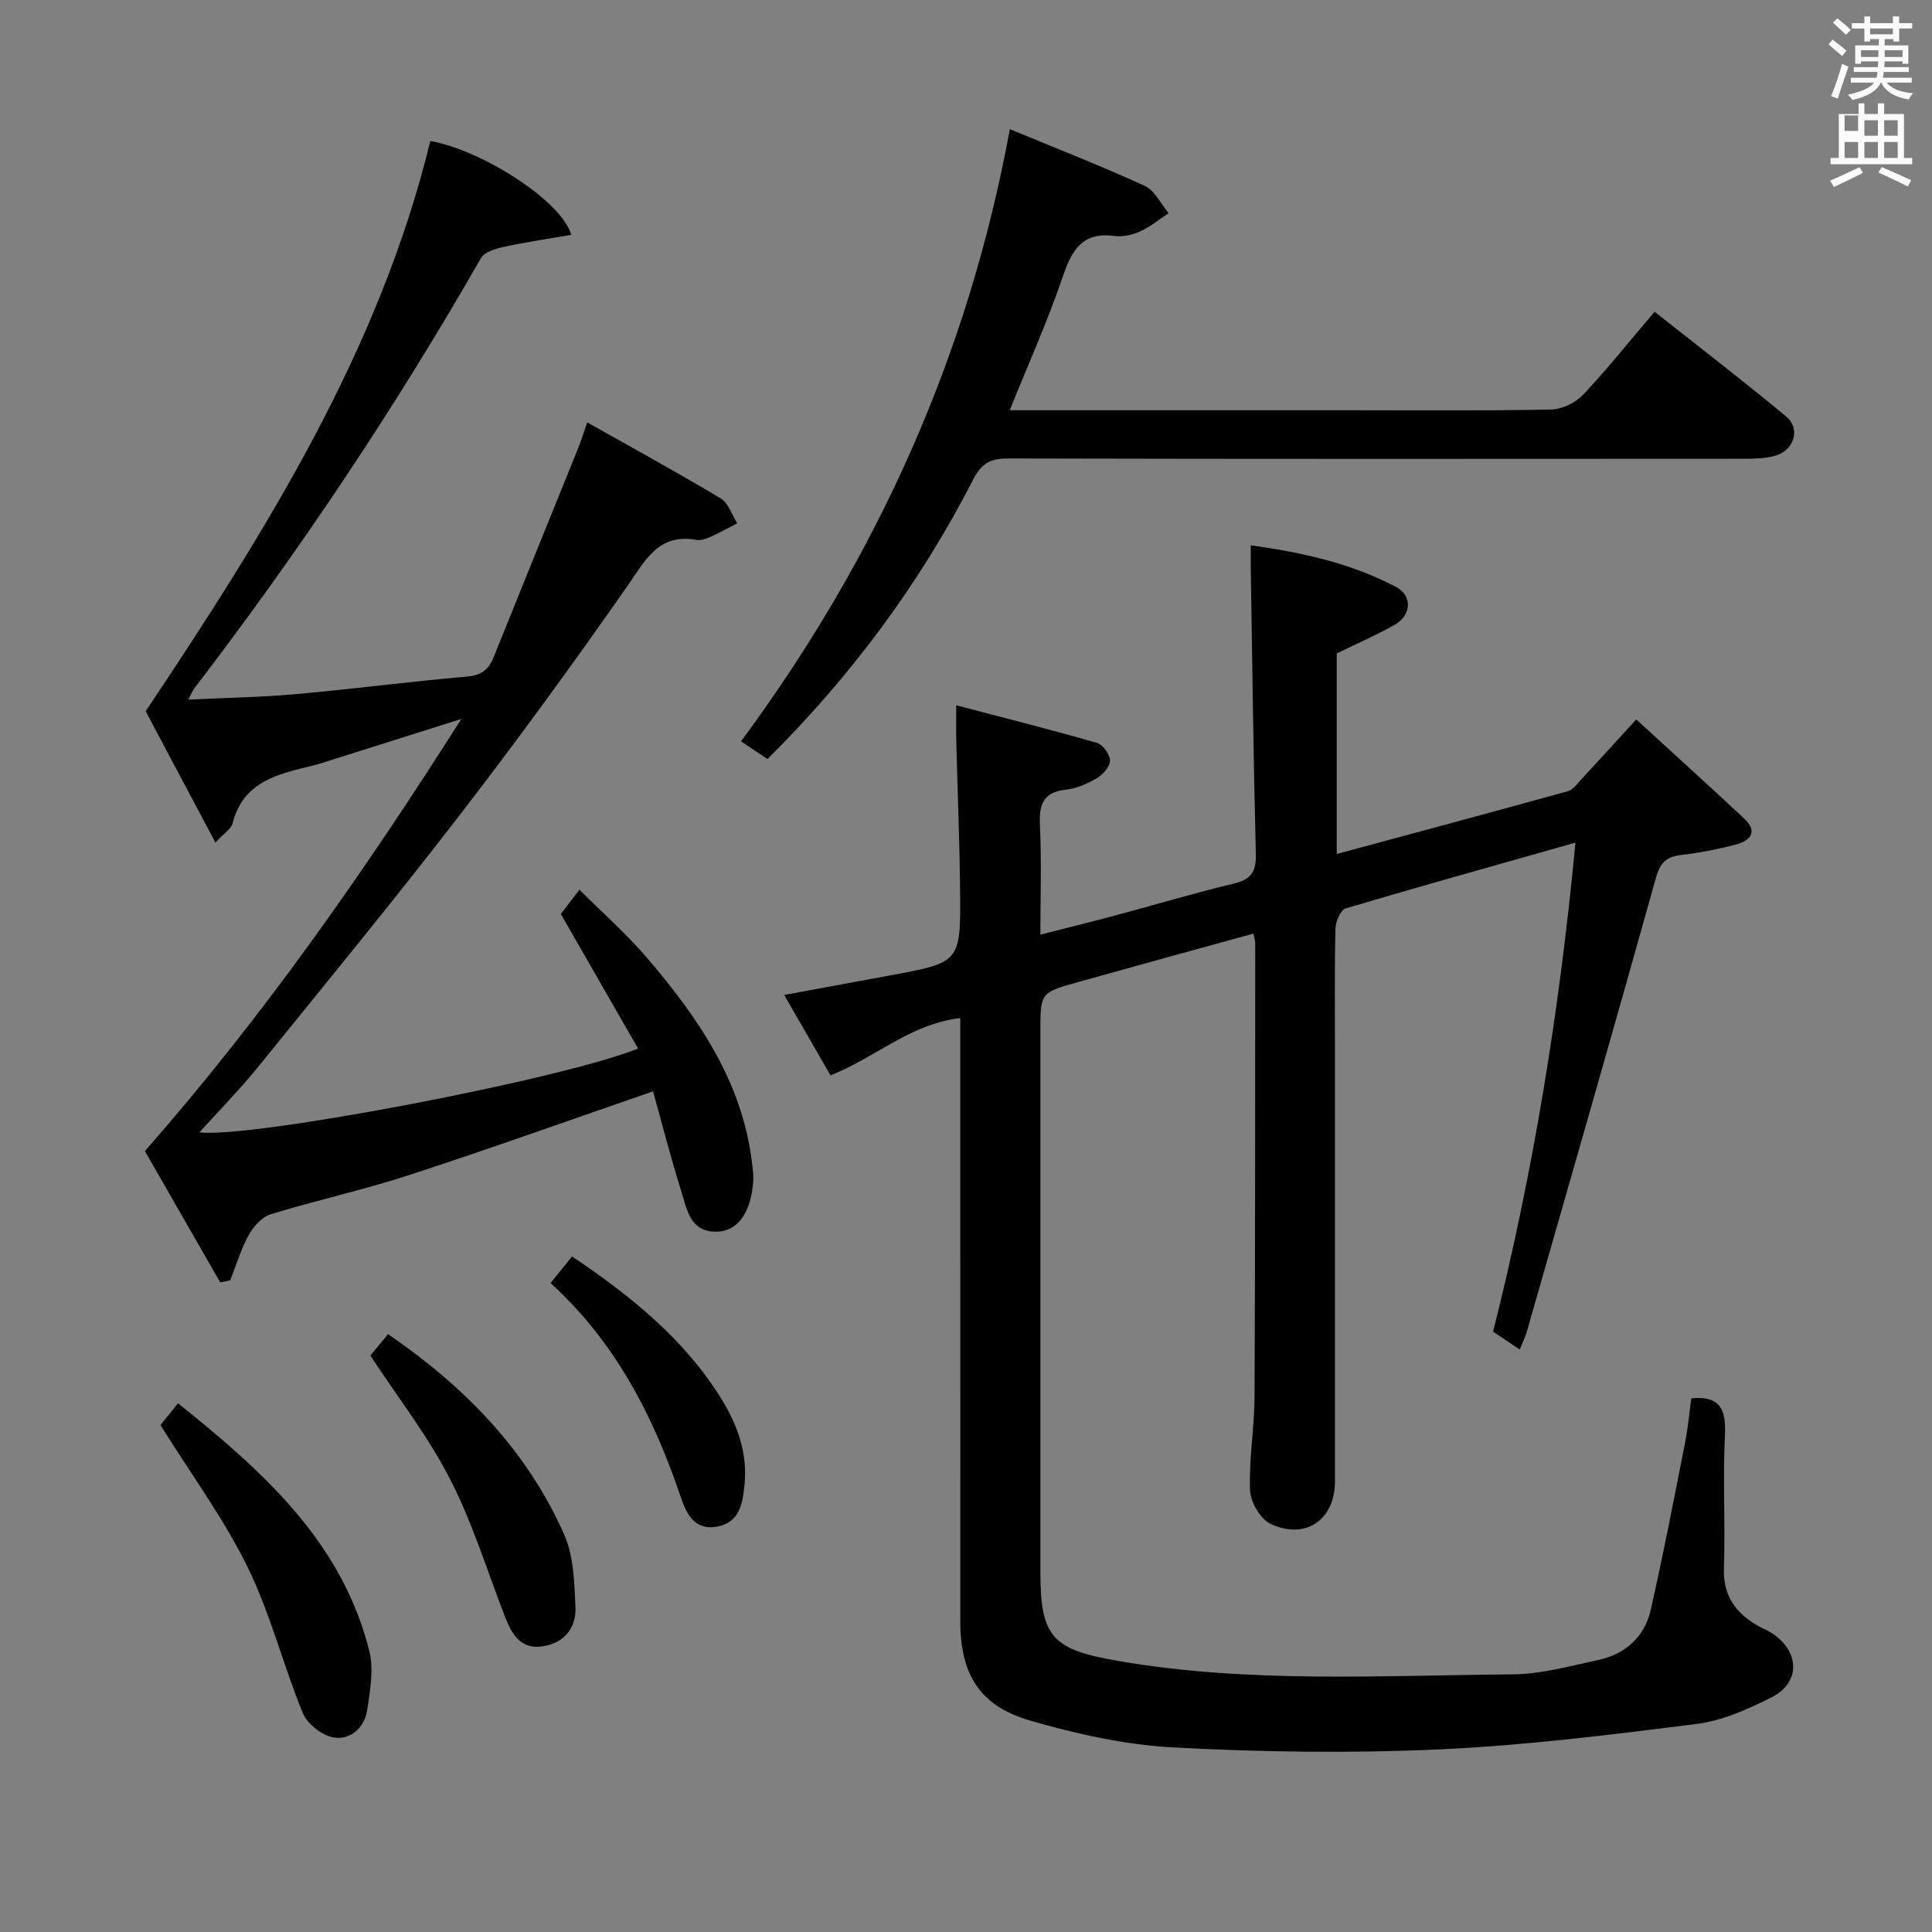 <svg enable-background="new 0 0 400 400" viewBox="0 0 400 400" xmlns="http://www.w3.org/2000/svg"><rect x="0" y="0" width="400" height="400" fill="#808080" stroke="none"/><path d="m378.6 9.2.8-1c.9.7 1.9 1.4 2.9 2.3l-.9 1.1c-1.1-.9-2-1.7-2.8-2.4zm.5 10.7c.9-2.1 1.6-4.3 2.3-6.7.4.2.8.4 1.3.6-.7 2.1-1.5 4.3-2.2 6.6zm.4-15.2.9-.9c1 .8 2 1.6 2.8 2.4l-1 1c-1-.9-1.9-1.8-2.7-2.5zm12.5-1.3h1.2v1.4h2.7v1.1h-2.7v2.7h-1.2v-.5h-1.8v1.3h4.9v3.8h-1.2v-.5h-3.7c0 .4-.1.9-.1 1.2h5.1v1h-5.2c0 .5-.1.9-.2 1.2h6v1h-5.2c1.1 1.3 2.9 2 5.5 2.2-.4.4-.7.8-.9 1.3-2.9-.5-4.8-1.6-5.7-3.5h-.1c-.8 1.7-2.7 2.9-5.9 3.6-.2-.4-.6-.8-.9-1.1 2.8-.6 4.6-1.4 5.4-2.5h-4.8v-1h5.3c.1-.3.2-.7.2-1.2h-4.9v-1h5c0-.4 0-.8.1-1.2h-3.6v.5h-1.2v-3.8h4.9v-1.3h-1.8v.5h-1.2v-2.7h-2.6v-1.1h2.6v-1.4h1.2v1.4h4.7v-1.4zm-6.7 8.4h3.6c0-.4 0-.9 0-1.4h-3.6zm1.9-4.7h4.7v-1.2h-4.7zm6.7 3.3h-3.7v1.4h3.7z" fill="#fafbfa"/><path d="m384.7 21.4h1.3v2.2h2.8v-2.2h1.3v2.2h4.1v9.1h1.7v1.3h-16.9v-1.3h1.7v-9.1h4.1v-2.2zm.3 13.2.7 1.2c-1.8.9-3.8 1.9-6 2.9-.2-.4-.5-.8-.8-1.3 2.4-1 4.4-2 6.1-2.8zm-3.1-7.5h2.8v-3.2h-2.8v4.2zm0 5.6h2.8v-3.3h-2.8zm4.1-4.6h2.8v-3.2h-2.8zm0 4.6h2.8v-3.3h-2.8zm3.6 1.9c2.1.9 4.1 1.8 6.1 2.7l-.7 1.3c-2.2-1.1-4.2-2-6.1-2.9zm3.3-9.7h-2.8v3.2h2.8zm-2.8 7.8h2.8v-3.3h-2.8z" fill="#fafbfa"/><g fill="#010000"><path d="m350.17 289.51c5.99-.59 7.22 2.31 6.96 7.64-.46 9.14.11 18.33-.21 27.49-.2 5.81 2.49 9.41 7.19 12.05 1.02.57 2.13.99 3.07 1.66 5.52 3.87 5.51 10.1-.47 13.1-4.84 2.43-10.08 4.79-15.37 5.46-17.77 2.25-35.61 4.48-53.49 5.29-18.25.82-36.61.56-54.86-.41-9.99-.53-20.06-2.77-29.71-5.56-10.51-3.05-14.45-9.63-14.46-20.56-.01-39.5-.01-78.99-.01-118.49 0-1.98 0-3.96 0-6.4-10.36 1.21-17.64 8.23-26.86 11.86-3.03-5.25-6.07-10.54-9.59-16.64 7.67-1.42 14.74-2.73 21.81-4.03 14.64-2.69 14.74-2.69 14.61-17.46-.1-10.31-.53-20.62-.79-30.94-.05-2.12-.01-4.25-.01-7.55 10.07 2.65 19.66 5.06 29.14 7.79 1.21.35 2.66 2.36 2.69 3.63.03 1.22-1.41 2.9-2.64 3.63-1.97 1.16-4.25 2.18-6.49 2.42-4.87.53-5.57 3.25-5.37 7.5.34 7.26.09 14.55.09 22.52 5.69-1.45 10.62-2.67 15.53-3.98 8.17-2.19 16.29-4.63 24.52-6.59 3.59-.86 4.65-2.48 4.56-6.11-.5-19.64-.73-39.28-1.05-58.93-.02-1.47 0-2.94 0-5 10.62 1.47 20.72 3.71 30 8.58 3.54 1.86 3.29 5.91-.24 7.9-3.72 2.1-7.65 3.8-11.96 5.91v41.52c16.27-4.39 32.09-8.63 47.86-13 1.08-.3 1.94-1.55 2.79-2.47 3.61-3.89 7.17-7.81 11.36-12.39 7.6 6.96 14.96 13.64 22.24 20.42 3.15 2.93 1.31 4.72-1.79 5.53-3.69.96-7.46 1.68-11.25 2.13-3.11.37-4.29 1.71-5.16 4.83-8.74 31.31-17.74 62.56-26.69 93.81-.32 1.1-.84 2.14-1.48 3.73-1.93-1.3-3.64-2.45-5.51-3.7 8.36-33.13 13.78-66.63 17.05-101.24-16.37 4.64-32.01 8.99-47.58 13.63-1.05.31-2.07 2.71-2.11 4.16-.2 8.33-.1 16.66-.1 25 0 29.83.01 59.66 0 89.49 0 7.86-6.05 12.15-13.29 8.78-2.12-.99-4.19-4.5-4.29-6.93-.26-6.45.9-12.93.93-19.41.15-31.33.12-62.66.14-93.99 0-.48-.19-.97-.38-1.9-12.18 3.36-24.29 6.67-36.38 10.06-7.74 2.17-7.72 2.23-7.72 10.16v111.99c0 13.52 2.55 16.04 16.04 18.37 27.13 4.69 54.45 3 81.71 2.79 5.89-.04 11.8-1.71 17.64-2.95 5.68-1.2 9.7-4.77 10.98-10.42 2.61-11.47 4.82-23.03 7.1-34.56.61-3.08.89-6.23 1.3-9.22z"/><path d="m38.97 144.85c8.02-.39 15.3-.51 22.53-1.16 11.74-1.05 23.43-2.59 35.17-3.61 2.96-.26 4.48-1.39 5.52-3.98 5.81-14.47 11.7-28.91 17.54-43.37.55-1.36.97-2.76 1.85-5.28 9.55 5.39 18.7 10.39 27.63 15.74 1.6.96 2.31 3.4 3.43 5.15-1.85.95-3.66 1.97-5.55 2.82-.89.4-1.99.78-2.9.62-7.86-1.4-10.53 4.14-14.25 9.48-11.22 16.09-22.79 31.96-34.77 47.5-13.61 17.65-27.76 34.88-41.79 52.2-3.72 4.59-7.89 8.82-12.1 13.49 10.79 1.27 75.38-11.03 90.82-17.37-5.3-9.24-10.53-18.34-15.98-27.84.88-1.16 2.07-2.71 3.84-5.04 4.82 4.82 9.78 9.17 14.02 14.14 10.56 12.37 19.69 25.58 21.71 42.37.16 1.31.35 2.66.25 3.96-.48 6.34-3.15 10.2-7.42 10.33-5.7.18-6.3-4.67-7.5-8.47-2.18-6.93-3.97-13.97-5.81-20.58-17.2 5.94-33.75 11.87-50.46 17.32-9.44 3.08-19.18 5.21-28.68 8.12-1.81.56-3.58 2.5-4.55 4.26-1.63 2.95-2.61 6.27-3.86 9.43-.69.14-1.37.29-2.06.43-5.34-9.32-10.69-18.63-15.6-27.19 24.6-28.02 45.28-57.62 65.52-89.47-9.9 3.13-18.33 5.79-26.76 8.45-1.27.4-2.53.84-3.82 1.16-7.21 1.76-14.58 3.22-16.8 12.04-.27 1.09-1.65 1.9-3.54 3.94-5.32-10.02-10.24-19.27-14.44-27.18 25.16-37.69 48.35-74.71 58.94-118.07 10.69 1.91 27.16 12.38 29.17 19.43-4.73.82-9.37 1.5-13.95 2.49-1.7.37-4.02 1.05-4.75 2.33-17.79 31.09-37.66 60.77-59.43 89.2-.29.38-.46.86-1.17 2.21z"/><path d="m209.05 84.93h70.62c13.83 0 27.65.14 41.47-.14 2.27-.05 5.06-1.4 6.63-3.07 5.02-5.31 9.57-11.04 14.79-17.18 9.21 7.29 18.4 14.33 27.28 21.73 3.03 2.52 1.57 7.04-2.34 8.1-2.04.55-4.27.61-6.41.61-50.8.03-101.61.07-152.41-.06-3.66-.01-5.49 1.05-7.19 4.36-11.02 21.46-25.21 40.64-42.59 57.87-1.76-1.17-3.49-2.33-5.48-3.66 28.17-38.09 47.06-79.94 55.66-126.75 9.62 3.99 18.9 7.61 27.94 11.75 2.07.95 3.31 3.72 4.93 5.64-1.96 1.29-3.81 2.84-5.92 3.79-1.61.73-3.62 1.16-5.35.93-6.82-.89-8.86 3.18-10.75 8.72-3.09 9.06-7.04 17.83-10.88 27.36z"/><path d="m33.22 295.04c.84-1.04 2.08-2.56 3.65-4.5 17.45 14.01 33.84 28.52 39.57 51.18.97 3.82.2 8.21-.4 12.25-.54 3.67-3.42 6.34-6.98 5.75-2.39-.4-5.43-2.79-6.36-5.04-4.1-9.96-6.71-20.6-11.43-30.22-4.93-10.04-11.68-19.2-18.05-29.42z"/><path d="m76.68 280.66c.98-1.19 2.24-2.71 3.66-4.44 15.81 10.84 28.73 24 36.46 41.47 1.99 4.5 2.12 9.98 2.34 15.04.2 4.51-2.55 7.63-7.14 8.17-4.26.49-6.08-2.65-7.42-6.1-3.71-9.56-6.73-19.47-11.39-28.55-4.49-8.8-10.69-16.73-16.51-25.59z"/><path d="m113.99 265.64c1.62-2.01 2.96-3.67 4.44-5.51 12.17 8.19 23.24 17.07 30.94 29.52 3.39 5.48 5.46 11.35 4.76 17.93-.4 3.74-1.01 7.53-5.47 8.45-4.73.98-6.51-2.48-7.71-6.07-5.65-16.74-13.55-32.11-26.96-44.32z"/></g></svg>
